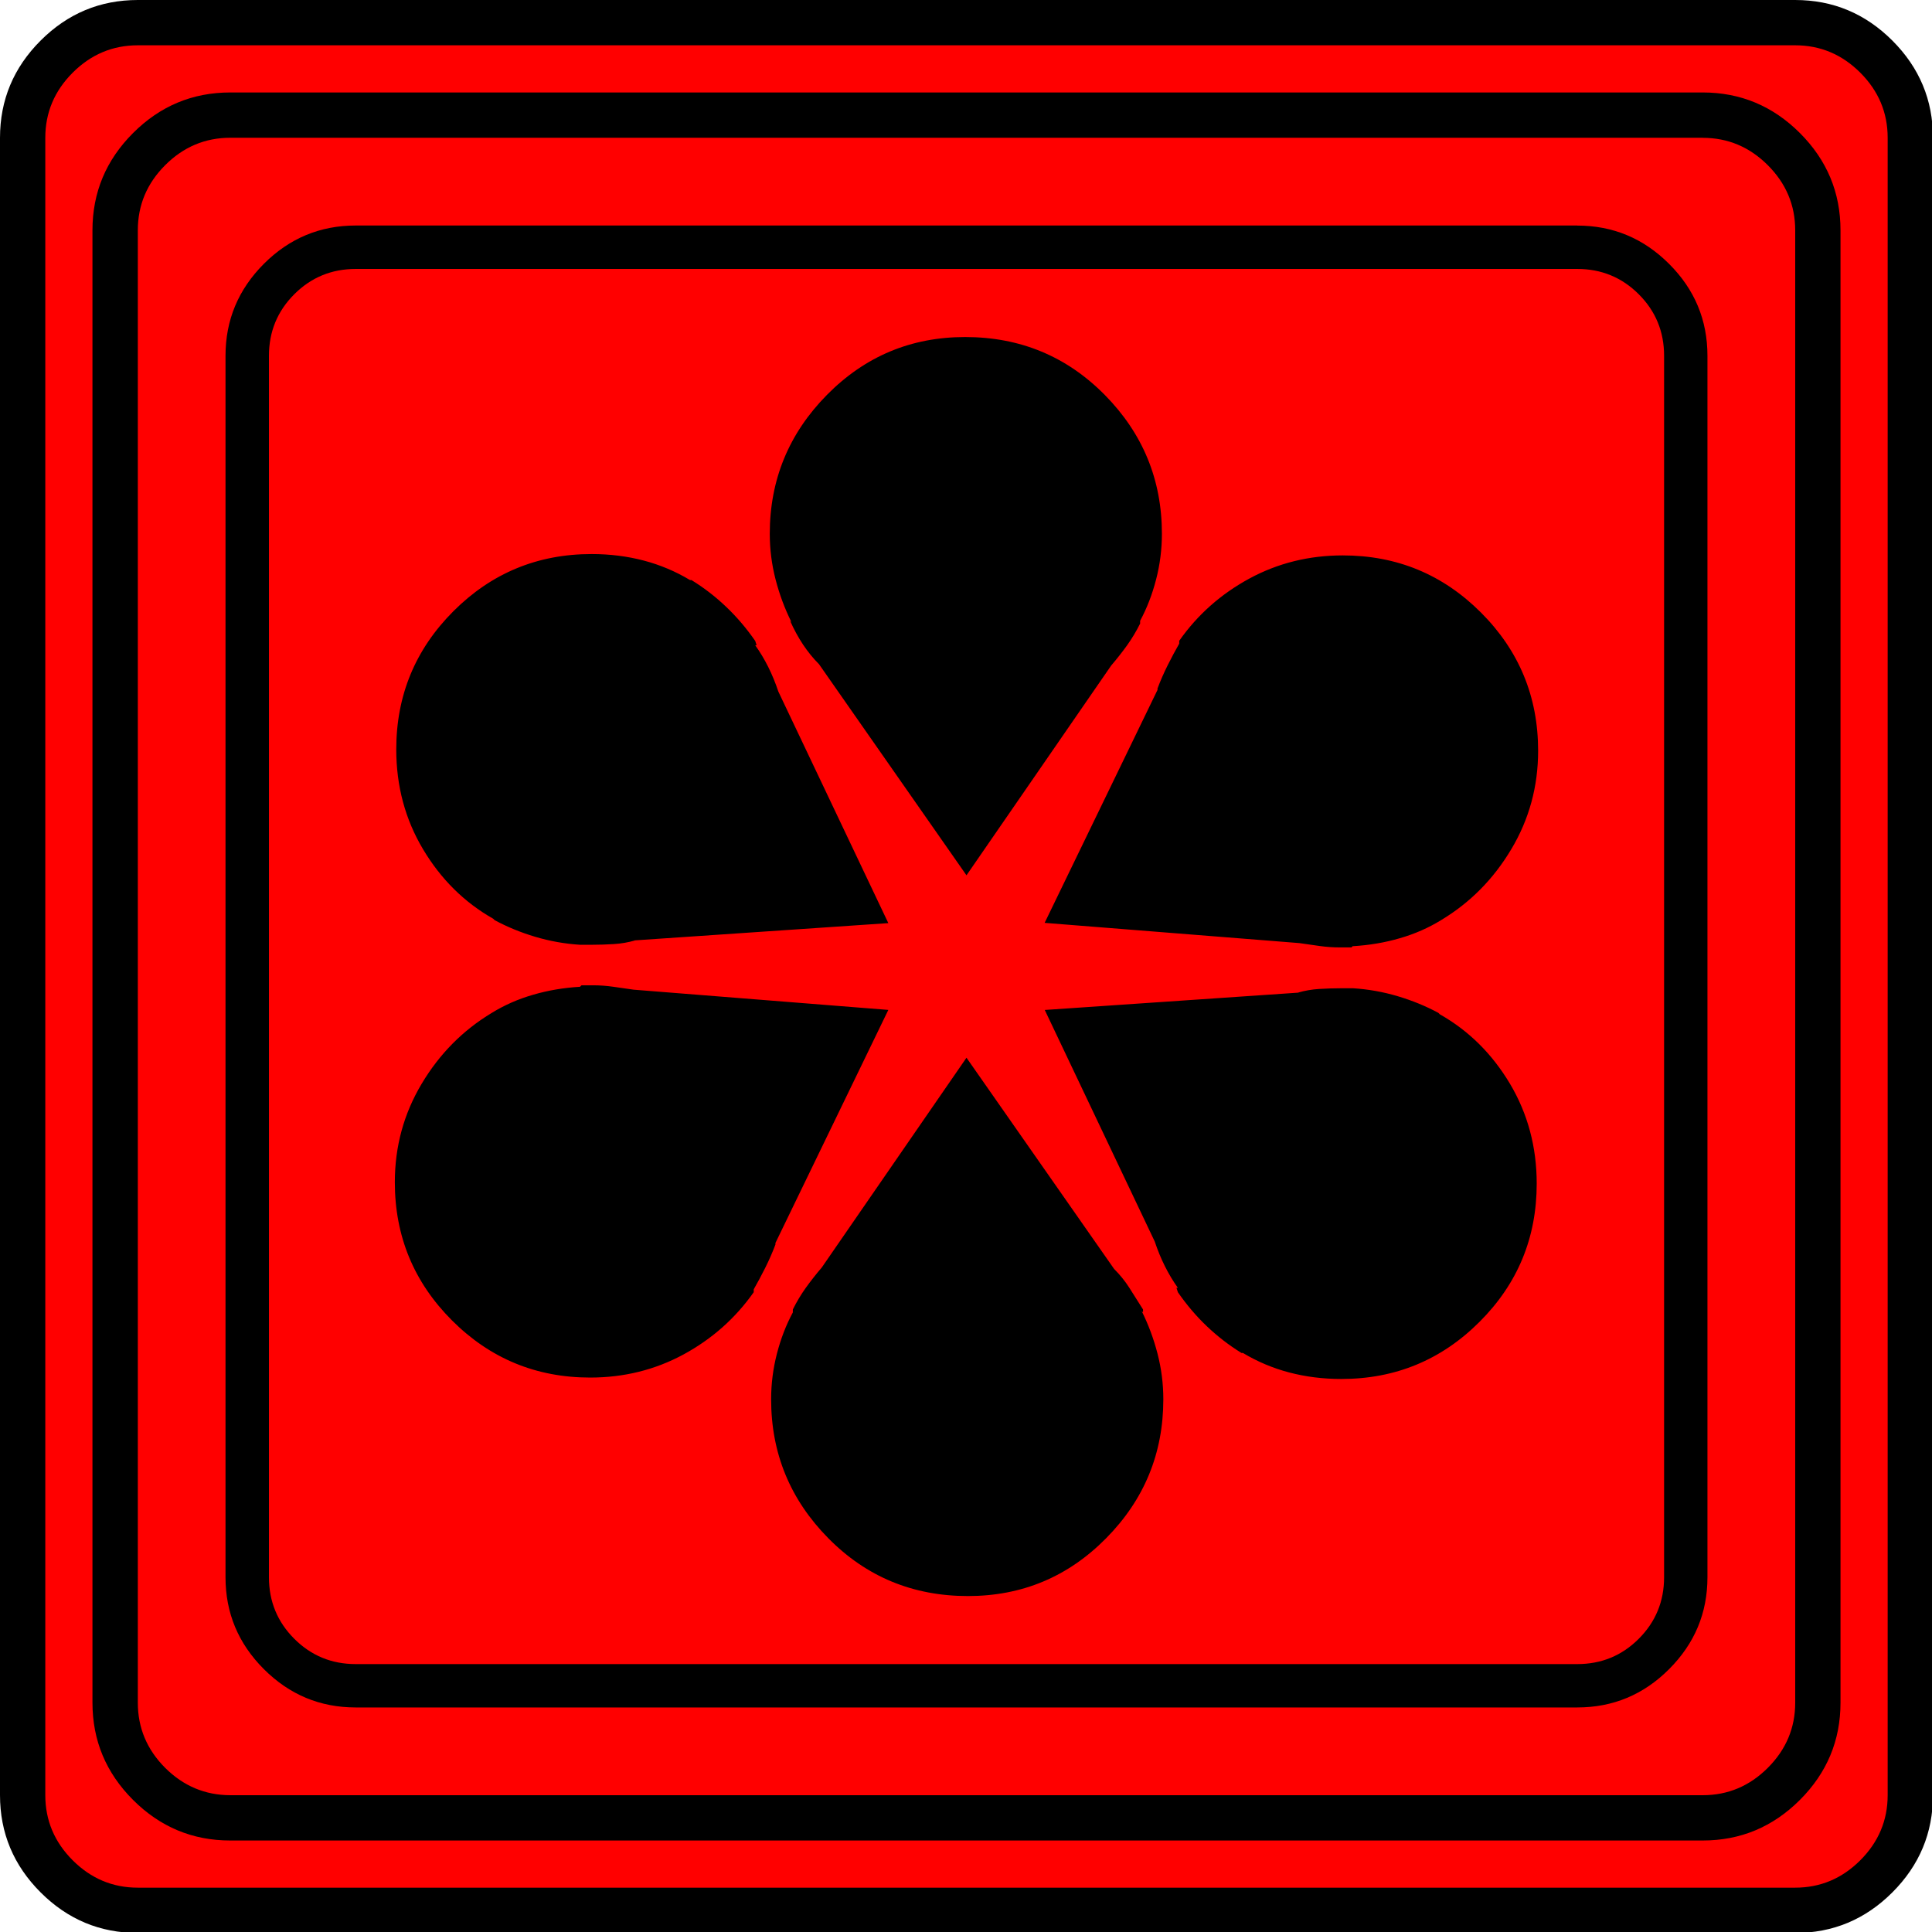 <?xml version="1.0" encoding="UTF-8" standalone="no"?>
<svg
   xmlns:dc="http://purl.org/dc/elements/1.1/"
   xmlns:cc="http://creativecommons.org/ns#"
   xmlns:rdf="http://www.w3.org/1999/02/22-rdf-syntax-ns#"
   xmlns:svg="http://www.w3.org/2000/svg"
   xmlns="http://www.w3.org/2000/svg"
   xmlns:sodipodi="http://sodipodi.sourceforge.net/DTD/sodipodi-0.dtd"
   xmlns:inkscape="http://www.inkscape.org/namespaces/inkscape"
   width="20"
   height="20"
   viewBox="0 0 20 20"
   version="1.2"
   id="svg52"
   sodipodi:docname="60201070112.svg"
   inkscape:version="0.92.4 (5da689c313, 2019-01-14)">
  <sodipodi:namedview
     pagecolor="#ffffff"
     bordercolor="#666666"
     borderopacity="1"
     objecttolerance="10"
     gridtolerance="10"
     guidetolerance="10"
     inkscape:pageopacity="0"
     inkscape:pageshadow="2"
     inkscape:window-width="1920"
     inkscape:window-height="1017"
     id="namedview54"
     showgrid="false"
     inkscape:zoom="11.8"
     inkscape:cx="-20.508475"
     inkscape:cy="10"
     inkscape:window-x="-8"
     inkscape:window-y="-8"
     inkscape:window-maximized="1"
     inkscape:current-layer="svg52" />
  <title
     id="title2">Qt SVG Document</title>
  <desc
     id="desc4">Generated with Qt</desc>
  <defs
     id="defs6" />
  <g
     id="g50"
     transform="matrix(0.667,0,0,0.667,-0.667,-0.667)"
     style="fill:none;fill-rule:evenodd;stroke:#000000;stroke-width:1;stroke-linecap:square;stroke-linejoin:bevel">
    <g
       transform="translate(16,16)"
       font-size="8.25"
       font-weight="400"
       font-style="normal"
       id="g8"
       style="font-style:normal;font-weight:400;font-size:8.25px;font-family:'MS Shell Dlg 2';fill:none;stroke:#000000;stroke-width:1;stroke-linecap:square;stroke-linejoin:bevel;stroke-opacity:1" />
    <g
       transform="matrix(1.333,0,0,1.333,16,16)"
       font-size="8.25"
       font-weight="400"
       font-style="normal"
       id="g10"
       style="font-style:normal;font-weight:400;font-size:8.25px;font-family:'MS Shell Dlg 2';fill:none;stroke:#000000;stroke-width:1;stroke-linecap:square;stroke-linejoin:bevel;stroke-opacity:1" />
    <g
       transform="translate(1,25.375)"
       font-size="22.677"
       font-weight="400"
       font-style="normal"
       id="g14"
       style="font-style:normal;font-weight:400;font-size:22.677px;font-family:icomoon;fill:#ff0000;fill-opacity:1;stroke:none">
      <path
         d="M 2.637,-24.375 H 27.363 c 0.723,0 1.343,0.259 1.86,0.776 0.518,0.517 0.776,1.138 0.776,1.86 V 2.988 C 30,3.711 29.741,4.331 29.224,4.849 28.706,5.366 28.086,5.625 27.363,5.625 H 2.637 C 1.914,5.625 1.294,5.366 0.776,4.849 0.259,4.331 0,3.711 0,2.988 V -21.738 c 0,-0.723 0.259,-1.343 0.776,-1.86 0.518,-0.518 1.138,-0.776 1.86,-0.776"
         id="path12"
         inkscape:connector-curvature="0"
         style="vector-effect:none;fill-rule:nonzero" />
    </g>
    <g
       transform="matrix(1.333,0,0,1.333,16,16)"
       font-size="8.25"
       font-weight="400"
       font-style="normal"
       id="g16"
       style="font-style:normal;font-weight:400;font-size:8.25px;font-family:'MS Shell Dlg 2';fill:none;stroke:#000000;stroke-width:1;stroke-linecap:square;stroke-linejoin:bevel;stroke-opacity:1" />
    <g
       transform="translate(16,16)"
       font-size="8.25"
       font-weight="400"
       font-style="normal"
       id="g18"
       style="font-style:normal;font-weight:400;font-size:8.25px;font-family:'MS Shell Dlg 2';fill:none;stroke:#000000;stroke-width:1;stroke-linecap:square;stroke-linejoin:bevel;stroke-opacity:1" />
    <g
       font-size="8.25"
       font-weight="400"
       font-style="normal"
       id="g20"
       style="font-style:normal;font-weight:400;font-size:8.25px;font-family:'MS Shell Dlg 2';fill:none;stroke:#000000;stroke-width:1;stroke-linecap:square;stroke-linejoin:bevel;stroke-opacity:1" />
    <g
       transform="translate(16,16)"
       font-size="8.25"
       font-weight="400"
       font-style="normal"
       id="g22"
       style="font-style:normal;font-weight:400;font-size:8.25px;font-family:'MS Shell Dlg 2';fill:none;stroke:#000000;stroke-width:1;stroke-linecap:square;stroke-linejoin:bevel;stroke-opacity:1" />
    <g
       transform="matrix(1.333,0,0,1.333,16,16)"
       font-size="8.25"
       font-weight="400"
       font-style="normal"
       id="g24"
       style="font-style:normal;font-weight:400;font-size:8.25px;font-family:'MS Shell Dlg 2';fill:none;stroke:#000000;stroke-width:1;stroke-linecap:square;stroke-linejoin:bevel;stroke-opacity:1" />
    <g
       transform="translate(4.5,23.188)"
       font-size="17.008"
       font-weight="400"
       font-style="normal"
       id="g28"
       style="font-style:normal;font-weight:400;font-size:17.008px;font-family:icomoon;fill:#000000;fill-opacity:1;stroke:none">
      <path
         d="m 20.979,-18.014 c 0.374,0 0.693,0.131 0.955,0.393 0.262,0.262 0.393,0.58 0.393,0.955 V 2.291 c 0,0.374 -0.131,0.693 -0.393,0.955 -0.262,0.262 -0.58,0.393 -0.955,0.393 H 2.021 C 1.647,3.639 1.329,3.508 1.067,3.246 0.805,2.984 0.674,2.665 0.674,2.291 V -16.666 c 0,-0.374 0.131,-0.693 0.393,-0.955 0.262,-0.262 0.58,-0.393 0.955,-0.393 H 20.979 m 0,-0.674 H 2.021 c -0.554,0 -1.029,0.198 -1.426,0.595 C 0.198,-17.695 0,-17.22 0,-16.666 V 2.291 C 0,2.845 0.198,3.32 0.595,3.717 0.992,4.114 1.467,4.312 2.021,4.312 H 20.979 c 0.554,0 1.03,-0.198 1.426,-0.595 C 22.802,3.32 23,2.845 23,2.291 V -16.666 c 0,-0.554 -0.198,-1.03 -0.595,-1.426 -0.397,-0.397 -0.872,-0.595 -1.426,-0.595 m -6.783,6.132 c 0.105,-0.195 0.187,-0.408 0.247,-0.64 0.06,-0.232 0.09,-0.468 0.09,-0.708 0,-0.839 -0.296,-1.557 -0.887,-2.156 -0.592,-0.599 -1.314,-0.898 -2.167,-0.898 -0.839,0 -1.554,0.299 -2.145,0.898 -0.591,0.599 -0.887,1.318 -0.887,2.156 0,0.24 0.03,0.475 0.09,0.708 0.06,0.232 0.142,0.453 0.247,0.663 l -0.022,-0.022 c 0.06,0.135 0.127,0.258 0.202,0.371 0.075,0.112 0.157,0.213 0.247,0.303 L 11.5,-8.603 13.746,-11.859 c 0.09,-0.105 0.172,-0.21 0.247,-0.314 0.075,-0.105 0.142,-0.217 0.202,-0.337 v -0.022 -0.022 M 8.805,-1.819 c -0.105,0.195 -0.187,0.408 -0.247,0.64 -0.06,0.232 -0.09,0.468 -0.09,0.708 0,0.839 0.296,1.557 0.887,2.156 0.591,0.599 1.314,0.898 2.168,0.898 0.839,0 1.554,-0.299 2.145,-0.898 0.592,-0.599 0.887,-1.318 0.887,-2.156 0,-0.24 -0.03,-0.475 -0.09,-0.708 -0.06,-0.232 -0.142,-0.453 -0.247,-0.663 l 0.022,0.022 v -0.045 c -0.075,-0.12 -0.146,-0.232 -0.213,-0.337 -0.067,-0.105 -0.146,-0.202 -0.236,-0.292 L 11.5,-5.772 9.254,-2.516 c -0.09,0.105 -0.172,0.21 -0.247,0.314 -0.075,0.105 -0.142,0.217 -0.202,0.337 v 0.022 0.022 M 8.221,-12.241 C 8.086,-12.436 7.936,-12.612 7.771,-12.769 7.607,-12.926 7.427,-13.065 7.232,-13.185 H 7.21 c -0.225,-0.135 -0.464,-0.236 -0.719,-0.303 -0.255,-0.067 -0.524,-0.101 -0.809,-0.101 -0.839,0 -1.554,0.296 -2.145,0.887 -0.591,0.592 -0.887,1.306 -0.887,2.145 0,0.569 0.139,1.086 0.416,1.55 0.277,0.464 0.64,0.824 1.089,1.078 l 0.022,0.022 c 0.195,0.105 0.404,0.191 0.629,0.258 0.225,0.067 0.457,0.109 0.696,0.124 h 0.022 0.022 c 0.03,0 0.056,0 0.079,0 0.022,0 0.041,0 0.056,0 0.12,0 0.236,-0.004 0.348,-0.011 0.112,-0.007 0.221,-0.026 0.326,-0.056 H 6.334 L 10.287,-7.861 8.58,-11.455 C 8.535,-11.59 8.483,-11.717 8.423,-11.837 8.363,-11.957 8.296,-12.069 8.221,-12.174 H 8.243 L 8.221,-12.241 m 6.559,10.107 c 0.135,0.195 0.284,0.371 0.449,0.528 0.165,0.157 0.344,0.296 0.539,0.416 H 15.79 c 0.225,0.135 0.464,0.236 0.719,0.303 0.255,0.067 0.524,0.101 0.809,0.101 0.839,0 1.554,-0.296 2.145,-0.887 0.592,-0.591 0.887,-1.306 0.887,-2.145 0,-0.569 -0.139,-1.086 -0.415,-1.55 -0.277,-0.464 -0.64,-0.824 -1.089,-1.078 l -0.022,-0.022 c -0.195,-0.105 -0.404,-0.191 -0.629,-0.258 -0.225,-0.067 -0.457,-0.109 -0.696,-0.124 h -0.022 -0.022 c -0.03,0 -0.056,0 -0.079,0 -0.022,0 -0.041,0 -0.056,0 -0.12,0 -0.236,0.004 -0.348,0.011 -0.112,0.007 -0.221,0.026 -0.326,0.056 h 0.022 l -3.953,0.27 1.707,3.594 c 0.045,0.135 0.097,0.262 0.157,0.382 0.06,0.12 0.127,0.232 0.202,0.337 h -0.022 l 0.022,0.067 M 5.503,-6.873 c -0.255,0.015 -0.498,0.056 -0.73,0.124 -0.232,0.067 -0.445,0.161 -0.64,0.281 -0.449,0.27 -0.812,0.636 -1.089,1.101 -0.277,0.464 -0.416,0.973 -0.416,1.527 0,0.839 0.296,1.554 0.887,2.145 0.591,0.591 1.306,0.887 2.145,0.887 0.524,0 1.007,-0.12 1.449,-0.359 0.442,-0.24 0.805,-0.562 1.089,-0.966 v -0.022 -0.022 c 0.06,-0.105 0.12,-0.217 0.18,-0.337 0.06,-0.12 0.112,-0.24 0.157,-0.359 V -2.897 L 10.287,-6.514 6.334,-6.828 C 6.229,-6.843 6.124,-6.858 6.02,-6.873 5.915,-6.888 5.81,-6.896 5.705,-6.896 c -0.03,0 -0.06,0 -0.09,0 -0.03,0 -0.06,0 -0.09,0 l -0.022,0.022 m 11.994,-0.629 c 0.255,-0.015 0.498,-0.056 0.73,-0.124 0.232,-0.067 0.445,-0.161 0.64,-0.281 0.449,-0.27 0.812,-0.636 1.089,-1.101 0.277,-0.464 0.416,-0.973 0.416,-1.527 0,-0.839 -0.296,-1.554 -0.887,-2.145 -0.592,-0.592 -1.306,-0.887 -2.145,-0.887 -0.524,0 -1.007,0.12 -1.449,0.359 -0.442,0.24 -0.805,0.561 -1.089,0.966 v 0.022 0.022 c -0.06,0.105 -0.12,0.217 -0.18,0.337 -0.06,0.12 -0.112,0.24 -0.157,0.359 v 0.022 l -1.752,3.616 3.953,0.314 c 0.105,0.015 0.21,0.03 0.315,0.045 0.105,0.015 0.21,0.022 0.314,0.022 0.03,0 0.06,0 0.09,0 0.03,0 0.06,0 0.09,0 l 0.022,-0.022"
         id="path26"
         inkscape:connector-curvature="0"
         style="vector-effect:none;fill-rule:nonzero" />
    </g>
    <g
       transform="matrix(1.333,0,0,1.333,16,16)"
       font-size="8.25"
       font-weight="400"
       font-style="normal"
       id="g30"
       style="font-style:normal;font-weight:400;font-size:8.25px;font-family:'MS Shell Dlg 2';fill:none;stroke:#000000;stroke-width:1;stroke-linecap:square;stroke-linejoin:bevel;stroke-opacity:1" />
    <g
       transform="translate(16,16)"
       font-size="8.25"
       font-weight="400"
       font-style="normal"
       id="g32"
       style="font-style:normal;font-weight:400;font-size:8.25px;font-family:'MS Shell Dlg 2';fill:none;stroke:#000000;stroke-width:1;stroke-linecap:square;stroke-linejoin:bevel;stroke-opacity:1" />
    <g
       font-size="8.25"
       font-weight="400"
       font-style="normal"
       id="g34"
       style="font-style:normal;font-weight:400;font-size:8.25px;font-family:'MS Shell Dlg 2';fill:none;stroke:#000000;stroke-width:1;stroke-linecap:square;stroke-linejoin:bevel;stroke-opacity:1" />
    <g
       transform="translate(16,16)"
       font-size="8.25"
       font-weight="400"
       font-style="normal"
       id="g36"
       style="font-style:normal;font-weight:400;font-size:8.25px;font-family:'MS Shell Dlg 2';fill:none;stroke:#000000;stroke-width:1;stroke-linecap:square;stroke-linejoin:bevel;stroke-opacity:1" />
    <g
       transform="matrix(1.333,0,0,1.333,16,16)"
       font-size="8.25"
       font-weight="400"
       font-style="normal"
       id="g38"
       style="font-style:normal;font-weight:400;font-size:8.25px;font-family:'MS Shell Dlg 2';fill:none;stroke:#000000;stroke-width:1;stroke-linecap:square;stroke-linejoin:bevel;stroke-opacity:1" />
    <g
       transform="translate(1,25.375)"
       font-size="22.677"
       font-weight="400"
       font-style="normal"
       id="g42"
       style="font-style:normal;font-weight:400;font-size:22.677px;font-family:icomoon;fill:#000000;fill-opacity:1;stroke:none">
      <path
         d="m 26.426,-22.236 c 0.391,0 0.728,0.142 1.011,0.425 0.283,0.283 0.425,0.62 0.425,1.011 V 2.051 c 0,0.391 -0.142,0.728 -0.425,1.011 -0.283,0.283 -0.62,0.425 -1.011,0.425 H 3.574 C 3.184,3.486 2.847,3.345 2.563,3.062 2.28,2.778 2.139,2.441 2.139,2.051 V -20.801 c 0,-0.391 0.142,-0.728 0.425,-1.011 0.283,-0.283 0.62,-0.425 1.011,-0.425 H 26.426 m 0,-0.703 H 3.574 c -0.586,0 -1.089,0.21 -1.509,0.63 -0.42,0.42 -0.63,0.923 -0.63,1.509 V 2.051 c 0,0.586 0.21,1.089 0.63,1.509 0.42,0.42 0.923,0.63 1.509,0.63 H 26.426 c 0.586,0 1.089,-0.21 1.509,-0.63 0.42,-0.42 0.63,-0.923 0.63,-1.509 V -20.801 c 0,-0.586 -0.21,-1.089 -0.63,-1.509 -0.42,-0.42 -0.923,-0.63 -1.509,-0.63 m 1.435,-0.732 c 0.391,0 0.728,0.142 1.011,0.425 0.283,0.283 0.425,0.62 0.425,1.011 V 3.486 c 0,0.391 -0.142,0.728 -0.425,1.011 -0.283,0.283 -0.62,0.425 -1.011,0.425 H 2.139 C 1.748,4.922 1.411,4.78 1.128,4.497 0.845,4.214 0.703,3.877 0.703,3.486 V -22.236 c 0,-0.391 0.142,-0.728 0.425,-1.011 0.283,-0.283 0.62,-0.425 1.011,-0.425 H 27.861 m 0,-0.703 H 2.139 c -0.586,0 -1.089,0.21 -1.509,0.63 C 0.21,-23.325 0,-22.822 0,-22.236 V 3.486 C 0,4.072 0.21,4.575 0.63,4.995 1.05,5.415 1.553,5.625 2.139,5.625 H 27.861 c 0.586,0 1.089,-0.21 1.509,-0.63 C 29.79,4.575 30,4.072 30,3.486 V -22.236 c 0,-0.586 -0.21,-1.089 -0.63,-1.509 -0.42,-0.42 -0.923,-0.63 -1.509,-0.63"
         id="path40"
         inkscape:connector-curvature="0"
         style="vector-effect:none;fill-rule:nonzero" />
    </g>
    <g
       transform="matrix(1.333,0,0,1.333,16,16)"
       font-size="8.25"
       font-weight="400"
       font-style="normal"
       id="g44"
       style="font-style:normal;font-weight:400;font-size:8.25px;font-family:'MS Shell Dlg 2';fill:none;stroke:#000000;stroke-width:1;stroke-linecap:square;stroke-linejoin:bevel;stroke-opacity:1" />
    <g
       transform="translate(16,16)"
       font-size="8.25"
       font-weight="400"
       font-style="normal"
       id="g46"
       style="font-style:normal;font-weight:400;font-size:8.25px;font-family:'MS Shell Dlg 2';fill:none;stroke:#000000;stroke-width:1;stroke-linecap:square;stroke-linejoin:bevel;stroke-opacity:1" />
    <g
       font-size="8.25"
       font-weight="400"
       font-style="normal"
       id="g48"
       style="font-style:normal;font-weight:400;font-size:8.25px;font-family:'MS Shell Dlg 2';fill:none;stroke:#000000;stroke-width:1;stroke-linecap:square;stroke-linejoin:bevel;stroke-opacity:1" />
  </g>
</svg>

